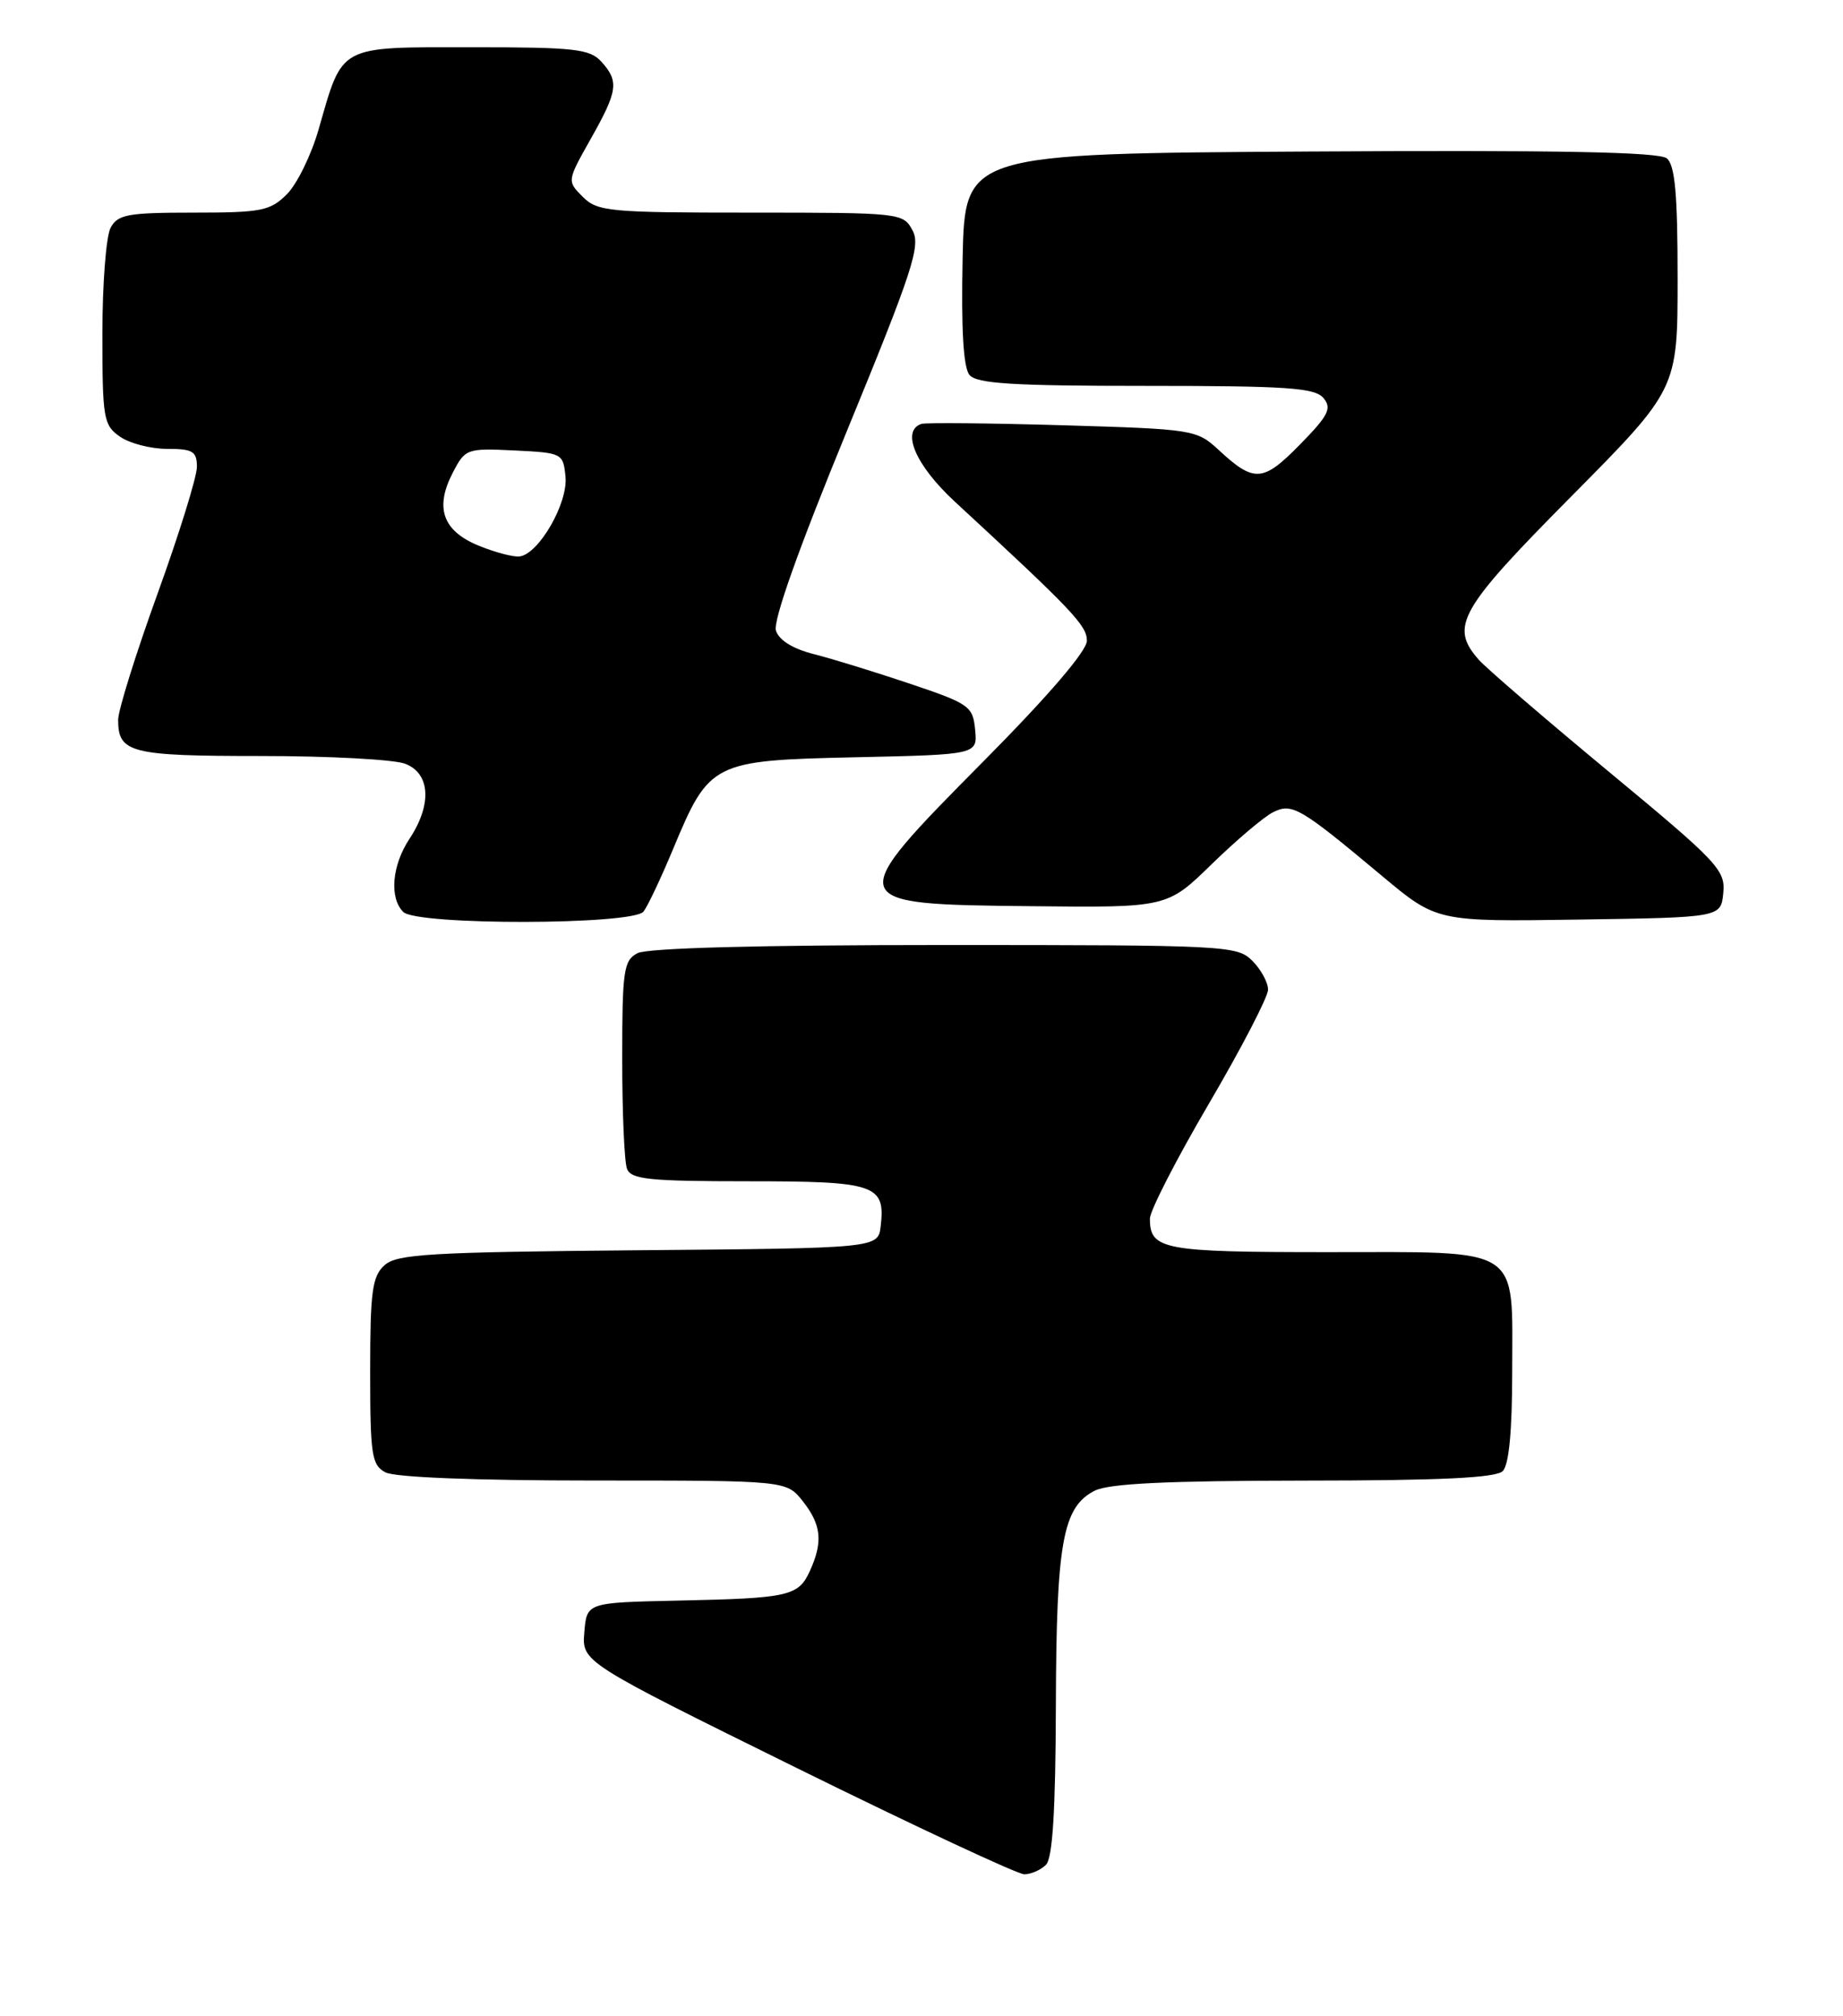 <?xml version="1.0" encoding="UTF-8" standalone="no"?>
<!DOCTYPE svg PUBLIC "-//W3C//DTD SVG 1.1//EN" "http://www.w3.org/Graphics/SVG/1.1/DTD/svg11.dtd" >
<svg xmlns="http://www.w3.org/2000/svg" xmlns:xlink="http://www.w3.org/1999/xlink" version="1.1" viewBox="0 0 234 256">
 <g >
 <path fill="currentColor"
d=" M 132.80 236.80 C 133.65 235.95 134.02 229.97 134.06 216.55 C 134.12 195.81 134.93 191.35 139.00 189.29 C 140.80 188.38 148.21 188.03 165.55 188.01 C 182.91 188.00 189.93 187.67 190.80 186.80 C 191.59 186.01 192.00 181.72 192.00 174.13 C 192.00 158.03 193.50 159.00 168.55 159.00 C 147.65 159.00 146.00 158.69 146.00 154.75 C 146.00 153.74 149.38 147.16 153.50 140.13 C 157.62 133.10 161.00 126.59 161.00 125.67 C 161.00 124.75 160.10 123.10 159.00 122.00 C 157.07 120.07 155.67 120.00 119.93 120.00 C 96.30 120.00 82.17 120.38 80.93 121.04 C 79.18 121.97 79.00 123.23 79.00 134.45 C 79.00 141.26 79.27 147.55 79.61 148.42 C 80.12 149.76 82.44 150.00 94.98 150.00 C 111.16 150.00 112.43 150.43 111.82 155.69 C 111.50 158.50 111.50 158.50 81.06 158.76 C 54.50 159.00 50.39 159.24 48.81 160.67 C 47.26 162.08 47.00 163.99 47.00 174.12 C 47.00 184.77 47.19 186.03 48.93 186.96 C 50.12 187.60 60.39 188.00 75.36 188.00 C 99.85 188.00 99.85 188.00 101.93 190.63 C 104.29 193.63 104.51 195.79 102.83 199.48 C 101.37 202.69 100.18 202.95 86.00 203.25 C 74.50 203.50 74.50 203.50 74.19 207.27 C 73.88 211.04 73.88 211.04 101.19 224.52 C 116.21 231.93 129.20 238.00 130.05 238.00 C 130.90 238.00 132.14 237.46 132.80 236.80 Z  M 81.71 115.75 C 82.24 115.06 83.93 111.49 85.46 107.81 C 90.07 96.75 90.45 96.56 108.64 96.16 C 124.11 95.82 124.11 95.82 123.81 92.66 C 123.52 89.67 123.08 89.36 115.50 86.81 C 111.10 85.33 105.62 83.64 103.32 83.06 C 100.67 82.39 98.91 81.30 98.52 80.08 C 98.13 78.85 101.39 69.67 107.49 54.82 C 115.89 34.37 116.92 31.22 115.86 29.25 C 114.68 27.04 114.36 27.00 95.33 27.00 C 77.32 27.00 75.86 26.86 73.99 24.99 C 71.99 22.99 71.99 22.99 74.99 17.66 C 78.45 11.53 78.62 10.34 76.35 7.83 C 74.88 6.21 72.96 6.00 59.87 6.00 C 42.83 6.00 43.56 5.61 40.46 16.41 C 39.53 19.67 37.71 23.38 36.43 24.66 C 34.31 26.78 33.21 27.00 24.58 27.00 C 16.20 27.00 14.95 27.23 14.04 28.93 C 13.47 30.00 13.00 36.05 13.00 42.38 C 13.00 53.14 13.14 53.99 15.22 55.44 C 16.44 56.30 19.14 57.00 21.22 57.00 C 24.49 57.00 25.00 57.31 25.00 59.29 C 25.00 60.55 22.75 67.80 20.00 75.40 C 17.25 83.00 15.00 90.20 15.00 91.41 C 15.00 95.61 16.56 96.00 33.13 96.00 C 41.79 96.00 50.02 96.44 51.43 96.98 C 54.64 98.19 54.87 102.16 52.00 106.50 C 49.76 109.88 49.41 114.01 51.20 115.80 C 52.92 117.52 80.39 117.47 81.71 115.75 Z  M 218.80 113.39 C 219.09 110.49 218.11 109.46 204.30 98.02 C 196.16 91.27 188.71 84.86 187.75 83.77 C 184.04 79.55 185.23 77.43 199.50 63.04 C 213.00 49.41 213.00 49.41 213.00 35.33 C 213.00 24.65 212.67 20.97 211.63 20.11 C 210.65 19.30 197.95 19.05 166.38 19.24 C 122.50 19.50 122.50 19.50 122.22 32.86 C 122.03 41.86 122.32 46.68 123.09 47.61 C 124.01 48.72 128.59 49.00 145.50 49.00 C 163.46 49.00 166.95 49.24 168.04 50.55 C 169.13 51.86 168.67 52.76 165.03 56.47 C 160.34 61.25 159.24 61.32 154.69 57.10 C 151.94 54.56 151.48 54.49 134.92 54.00 C 125.59 53.73 117.52 53.65 116.98 53.83 C 114.37 54.72 116.26 59.10 121.21 63.68 C 136.21 77.54 138.00 79.43 138.00 81.36 C 138.00 82.65 133.18 88.28 125.00 96.54 C 106.96 114.76 106.98 114.82 130.87 115.07 C 148.18 115.26 148.18 115.26 153.84 109.74 C 156.95 106.71 160.44 103.75 161.60 103.16 C 164.04 101.92 165.00 102.47 175.46 111.22 C 182.42 117.04 182.42 117.04 200.46 116.77 C 218.50 116.50 218.50 116.50 218.80 113.39 Z  M 60.73 69.27 C 56.22 67.41 55.18 64.49 57.47 60.06 C 59.06 56.98 59.24 56.91 65.30 57.20 C 71.40 57.50 71.50 57.55 71.80 60.53 C 72.13 63.90 68.40 70.37 65.96 70.66 C 65.16 70.75 62.81 70.13 60.73 69.27 Z "/>
</g>
</svg>